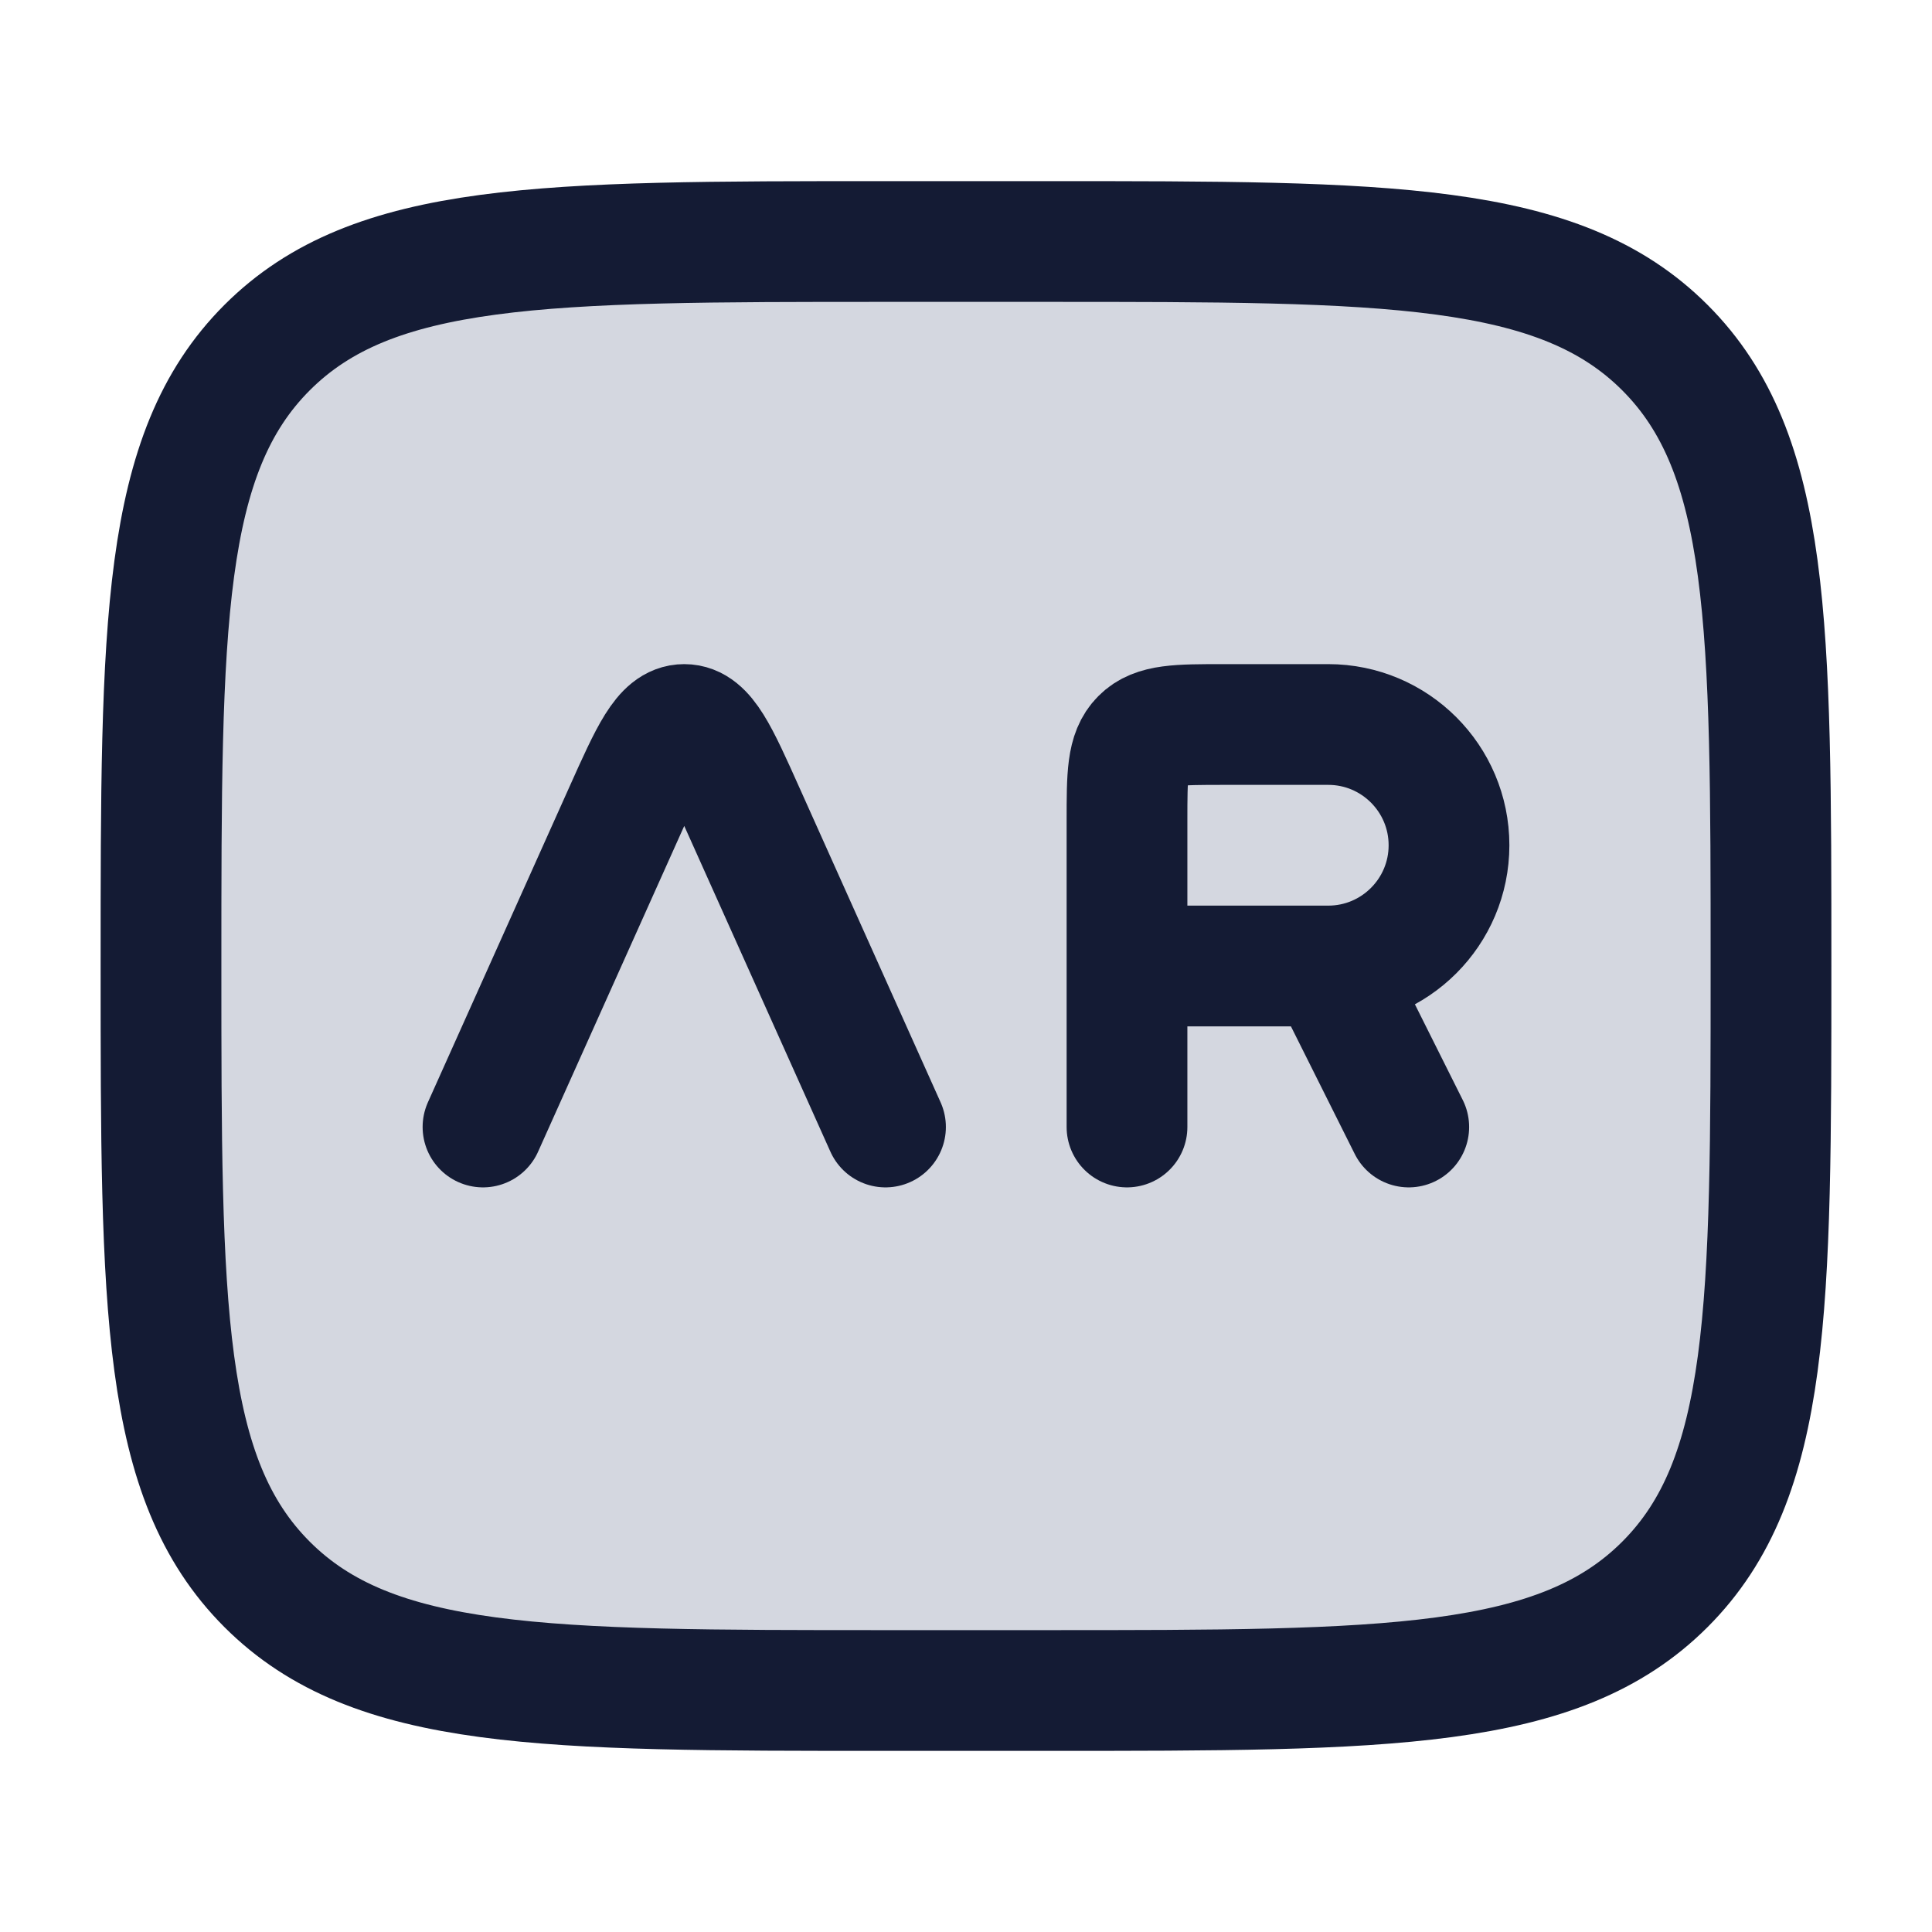 <svg width="24" height="24" viewBox="0 0 24 24" fill="none" xmlns="http://www.w3.org/2000/svg">
<path d="M13 3H11C6.757 3 4.636 3 3.318 4.318C2 5.636 2 7.757 2 12C2 16.243 2 18.364 3.318 19.682C4.636 21 6.757 21 11 21H13C17.243 21 19.364 21 20.682 19.682C22 18.364 22 16.243 22 12C22 7.757 22 5.636 20.682 4.318C19.364 3 17.243 3 13 3Z" fill="#D4D7E0"/>
<path d="M13 3H11C6.757 3 4.636 3 3.318 4.318C2 5.636 2 7.757 2 12C2 16.243 2 18.364 3.318 19.682C4.636 21 6.757 21 11 21H13C17.243 21 19.364 21 20.682 19.682C22 18.364 22 16.243 22 12C22 7.757 22 5.636 20.682 4.318C19.364 3 17.243 3 13 3Z" stroke="#141B34" stroke-width="1.5" stroke-linecap="round"/>
<path d="M6 14L7.755 10.088C8.08 9.363 8.242 9 8.5 9C8.758 9 8.92 9.363 9.245 10.088L11 14M14 14V12M14 12V10.2C14 9.634 14 9.351 14.176 9.176C14.351 9 14.634 9 15.2 9H16.5C17.328 9 18 9.672 18 10.5C18 11.328 17.328 12 16.5 12M14 12H16.5M16.5 12L17.5 14" stroke="#141B34" stroke-width="1.5" stroke-linecap="round" stroke-linejoin="round"/>
</svg>
